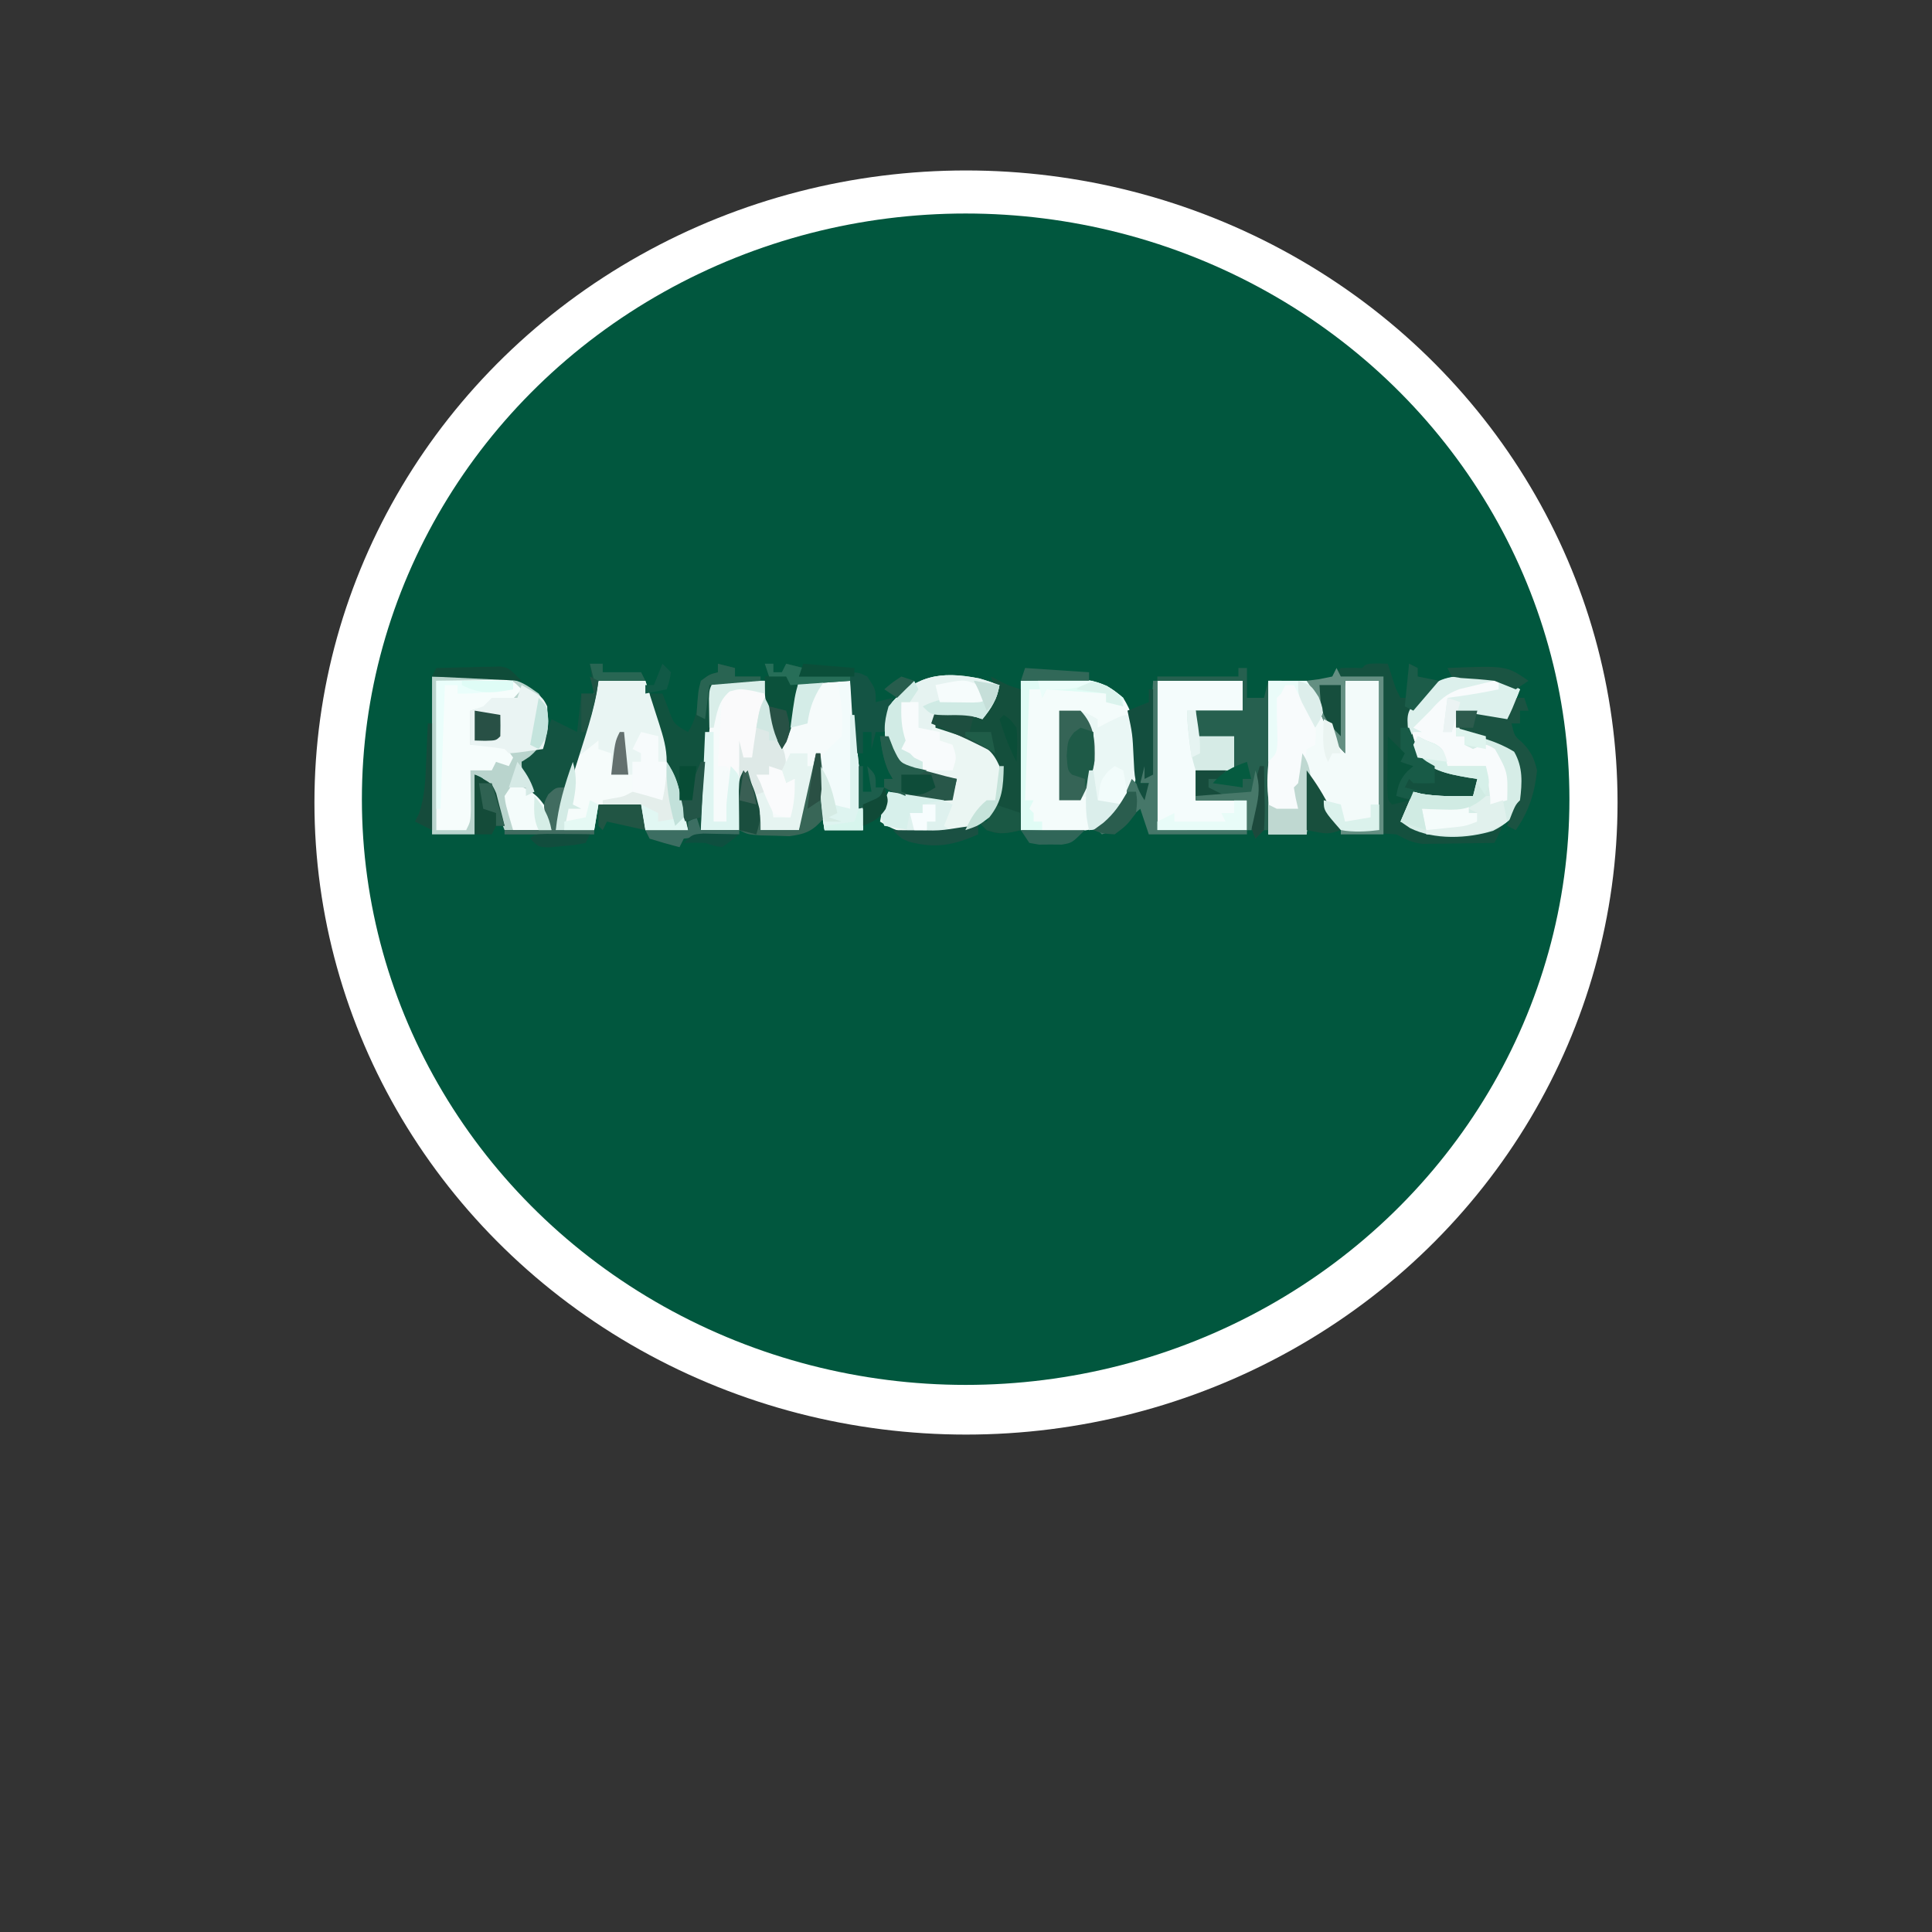 <?xml version="1.0" encoding="UTF-8" standalone="no"?>
<svg
   viewBox="0 0 24 24"
   width="24pt"
   height="24pt"
   version="1.1"
   id="svg21259"
   sodipodi:docname="ramsdens.svg"
   xml:space="preserve"
   inkscape:version="1.2.2 (732a01da63, 2022-12-09)"
   inkscape:export-filename="ramsdens.svg"
   inkscape:export-xdpi="96"
   inkscape:export-ydpi="96"
   xmlns:inkscape="http://www.inkscape.org/namespaces/inkscape"
   xmlns:sodipodi="http://sodipodi.sourceforge.net/DTD/sodipodi-0.dtd"
   xmlns="http://www.w3.org/2000/svg"
   xmlns:svg="http://www.w3.org/2000/svg"><rect x="0" y="0" width="24" height="24" fill="#333333" stroke="none"/><defs
     id="defs21263" /><sodipodi:namedview
     id="namedview21261"
     pagecolor="#ffffff"
     bordercolor="#000000"
     borderopacity="0.25"
     inkscape:showpageshadow="2"
     inkscape:pageopacity="0.0"
     inkscape:pagecheckerboard="0"
     inkscape:deskcolor="#d1d1d1"
     inkscape:document-units="pt"
     showgrid="false"
     inkscape:zoom="12.640625"
     inkscape:cx="14.754017"
     inkscape:cy="15.347342"
     inkscape:window-width="1920"
     inkscape:window-height="974"
     inkscape:window-x="-11"
     inkscape:window-y="1609"
     inkscape:window-maximized="1"
     inkscape:current-layer="svg21259" /><g
     id="g22059"
     transform="matrix(0.385,0,0,0.385,-34.982,-124.278)"><ellipse
       style="fill:#ffffff;fill-rule:evenodd;stroke-width:2.271"
       id="path22195"
       cx="122.031"
       cy="348.694"
       rx="21.023"
       ry="20.394" /><ellipse
       style="fill:#01573e;fill-opacity:1;fill-rule:evenodd;stroke-width:2.105"
       id="ellipse22197"
       cx="122.02"
       cy="348.587"
       rx="19.481"
       ry="18.898" /></g><g
     id="g22193"
     transform="matrix(0.053,0,0,0.053,4.148,1.461)"><path
       d="m 0,0 c 3.96,0 7.92,0 12,0 1.32,4.95 2.64,9.9 4,15 1.32,-4.95 2.64,-9.9 4,-15 3.96,0 7.92,0 12,0 0.43,4.181 0.858,8.361 1.282,12.543 0.145,1.421 0.29,2.842 0.437,4.263 0.211,2.048 0.418,4.096 0.625,6.144 0.126,1.231 0.251,2.461 0.381,3.729 C 34.957,29.476 35.056,32.196 35,35 c -2.97,0 -5.94,0 -9,0 -0.66,-4.29 -1.32,-8.58 -2,-13 -1.32,4.29 -2.64,8.58 -4,13 -2.97,0 -5.94,0 -9,0 C 10.795,34.218 10.59,33.435 10.379,32.629 10.109,31.617 9.84,30.605 9.562,29.562 9.296,28.553 9.029,27.544 8.754,26.504 8.24,24.082 8.24,24.082 7,23 6.67,26.96 6.34,30.92 6,35 c -2.97,0 -5.94,0 -9,0 0.141,-3.625 0.289,-7.25 0.438,-10.875 0.039,-1.013 0.079,-2.026 0.119,-3.07 C -1.708,3.417 -1.708,3.417 0,0 Z"
       fill="#f6fbfb"
       transform="translate(89,132)"
       id="path21656" /><path
       d="M 0,0 C 2.846,-0.083 5.692,-0.165 8.625,-0.25 9.51,-0.286 10.395,-0.323 11.307,-0.36 16.691,-0.435 19.766,0.367 24,4 c 3.701,5.921 3.835,12.153 3,19 -1.436,4.406 -3.485,7.946 -7,11 C 13.668,36.111 6.675,35 0,35 0,23.45 0,11.9 0,0 Z"
       fill="#f4fcfb"
       transform="translate(161,132)"
       id="path21658" /><path
       d="m 0,0 c 19.4,0 19.4,0 25,4 2.484,3.726 2.38,5.587 2,10 -1.312,2.875 -1.312,2.875 -3,5 -0.99,0.33 -1.98,0.66 -3,1 0.505,0.987 1.011,1.975 1.531,2.992 0.656,1.294 1.313,2.588 1.969,3.883 0.334,0.651 0.668,1.302 1.012,1.973 C 28,33.773 28,33.773 28,36 24.37,36 20.74,36 17,36 16.662,35.145 16.325,34.291 15.977,33.41 15.531,32.305 15.085,31.201 14.625,30.062 14.184,28.96 13.743,27.858 13.289,26.723 12.29,23.888 12.29,23.888 10,23 c 0,4.62 0,9.24 0,14 C 6.7,37 3.4,37 0,37 0,24.79 0,12.58 0,0 Z"
       fill="#b9d4cd"
       transform="translate(23,131)"
       id="path21660" /><path
       d="M 0,0 C 9,0 9,0 11.121,2.012 11.556,2.895 11.99,3.778 12.438,4.688 12.89,5.558 13.342,6.428 13.809,7.324 14.936,9.856 15.971,12.427 17,15 c 0.33,-4.95 0.66,-9.9 1,-15 2.64,0 5.28,0 8,0 0,11.55 0,23.1 0,35 -9,0 -9,0 -10.902,-1.609 C 14.756,32.684 14.414,31.978 14.062,31.25 13.703,30.554 13.343,29.858 12.973,29.141 12.652,28.434 12.331,27.728 12,27 11.34,25.68 10.68,24.36 10,23 9.67,27.29 9.34,31.58 9,36 6.03,36 3.06,36 0,36 0,24.12 0,12.24 0,0 Z"
       fill="#f3fbfa"
       transform="translate(219,132)"
       id="path21662" /><path
       d="m 0,0 c 1.593,0.456 3.162,0.992 4.723,1.547 -0.599,3.356 -1.846,5.378 -4,8 -0.516,-0.165 -1.031,-0.33 -1.562,-0.5 -3.171,-0.65 -6.21,-0.562 -9.438,-0.5 0,0.66 0,1.32 0,2 1.23,0.454 1.23,0.454 2.484,0.918 1.078,0.419 2.155,0.838 3.266,1.27 1.067,0.406 2.135,0.812 3.234,1.23 3.398,1.783 5.002,3.33 7.016,6.582 0.484,3.173 -0.042,5.948 -1,9 -2.905,3.792 -5.522,5.523 -10,7 -6.6,0.684 -12.385,0.744 -18,-3 0.875,-4.75 0.875,-4.75 2,-7 0.619,0.165 1.238,0.33 1.875,0.5 4.38,0.701 8.699,0.577 13.125,0.5 0.33,-1.32 0.66,-2.64 1,-4 -1.011,-0.103 -2.021,-0.206 -3.063,-0.312 -5.457,-0.953 -9.579,-1.82 -12.938,-6.438 -1.229,-3.993 -1.167,-6.239 0,-10.25 C -15.121,-0.744 -9.162,-1.823 0,0 Z"
       fill="#ebf6f3"
       transform="translate(151.277,131.453)"
       id="path21664" /><path
       d="M 0,0 C 2.372,0.756 3.914,1.61 6,3 4.125,7.75 4.125,7.75 3,10 -2.94,9.01 -2.94,9.01 -9,8 c 0.33,1.32 0.66,2.64 1,4 2.154,0.963 2.154,0.963 4.75,1.438 C 1.433,14.705 4.246,15.778 7,20 7.854,23.852 7.887,27.291 6.043,30.844 3.458,34.192 0.955,35.754 -3,37 c -6.827,0.658 -13.203,0.975 -19,-3 1.485,-3.465 1.485,-3.465 3,-7 0.639,0.165 1.279,0.33 1.938,0.5 4.038,0.659 7.981,0.58 12.062,0.5 0.33,-1.32 0.66,-2.64 1,-4 C -4.664,23.902 -5.328,23.804 -6.012,23.703 -11.315,22.805 -15.174,22.072 -19,18 -20.218,14.347 -20.391,11.842 -20,8 -15.107,-0.312 -8.876,-0.807 0,0 Z"
       fill="#f8fbfc"
       transform="translate(272,131)"
       id="path21666" /><path
       d="m 0,0 c 3.63,0 7.26,0 11,0 1.269,4.019 2.532,8.039 3.79,12.061 0.428,1.366 0.858,2.732 1.289,4.097 0.622,1.97 1.239,3.941 1.854,5.913 0.558,1.775 0.558,1.775 1.127,3.586 C 19.935,28.769 20.538,31.803 21,35 c -3.3,0 -6.6,0 -10,0 -0.33,-1.98 -0.66,-3.96 -1,-6 -3.3,0 -6.6,0 -10,0 -0.33,1.98 -0.66,3.96 -1,6 -2.97,0 -5.94,0 -9,0 0.581,-4.818 1.558,-9.199 3.066,-13.809 0.604,-1.861 0.604,-1.861 1.221,-3.76 C -5.288,16.142 -4.863,14.852 -4.438,13.562 -4.008,12.246 -3.579,10.929 -3.15,9.611 -2.105,6.406 -1.055,3.202 0,0 Z"
       fill="#f6fcfb"
       transform="translate(62,132)"
       id="path21668" /><path
       d="m 0,0 c 1.207,0.031 1.207,0.031 2.438,0.062 0.464,1.423 0.464,1.423 0.938,2.875 0.936,2.986 0.936,2.986 2.062,5.125 0.66,0 1.32,0 2,0 0,-2.64 0,-5.28 0,-8 0.66,0.33 1.32,0.66 2,1 0,0.66 0,1.32 0,2 2.475,0.495 2.475,0.495 5,1 C 14.004,4.487 13.571,4.911 13.125,5.348 10.126,8.506 8.558,10.284 7.875,14.688 c 0.609,3.653 1.331,5.442 3.562,8.375 2.917,1.454 2.917,1.454 6.188,2.312 1.087,0.326 2.173,0.652 3.293,0.988 0.831,0.231 1.663,0.461 2.52,0.699 -0.495,2.475 -0.495,2.475 -1,5 -9.41,0.369 -9.41,0.369 -14,-2 -0.66,2.31 -1.32,4.62 -2,7 3.975,1.876 7.122,2.244 11.5,2.188 1.103,-0.006 2.207,-0.013 3.344,-0.02 2.829,-0.151 5.403,-0.526 8.156,-1.168 -0.66,1.32 -1.32,2.64 -2,4 -3.083,0.058 -6.166,0.094 -9.25,0.125 -1.309,0.025 -1.309,0.025 -2.645,0.051 -0.844,0.006 -1.689,0.013 -2.559,0.02 -0.775,0.01 -1.55,0.021 -2.349,0.032 C 8.165,42.034 6.623,41.202 4.438,40.062 c -3.279,-0.241 -3.279,-0.241 -6.75,-0.125 -1.17,0.018 -2.341,0.036 -3.547,0.055 -0.892,0.023 -1.784,0.046 -2.703,0.07 0,-0.33 0,-0.66 0,-1 2.97,0 5.94,0 9,0 0,-11.55 0,-23.1 0,-35 -2.64,0 -5.28,0 -8,0 0,5.61 0,11.22 0,17 -3.145,-3.145 -4.403,-5.979 -6,-10 -0.559,-1.314 -1.121,-2.627 -1.688,-3.938 -0.433,-1.011 -0.866,-2.021 -1.312,-3.062 1.423,-0.186 1.423,-0.186 2.875,-0.375 3.212,-0.342 3.212,-0.342 5.125,-2.625 1.666,-0.041 3.334,-0.043 5,0 1,-1 1,-1 3.562,-1.062 z"
       fill="#14503e"
       transform="translate(244.562,127.938)"
       id="path21670" /><path
       d="m 0,0 c 6.6,0 13.2,0 20,0 0,2.31 0,4.62 0,7 -3.63,0 -7.26,0 -11,0 0,1.98 0,3.96 0,6 2.97,0 5.94,0 9,0 0,2.64 0,5.28 0,8 -2.97,0 -5.94,0 -9,0 0,2.31 0,4.62 0,7 3.96,0 7.92,0 12,0 0,2.31 0,4.62 0,7 C 14.07,35 7.14,35 0,35 0,23.45 0,11.9 0,0 Z"
       fill="#f4fcfc"
       transform="translate(193,132)"
       id="path21672" /><path
       d="m 0,0 c 4.393,-0.062 4.393,-0.062 8.875,-0.125 0.922,-0.018 1.843,-0.036 2.792,-0.055 0.726,-0.005 1.452,-0.01 2.2,-0.015 1.115,-0.016 1.115,-0.016 2.253,-0.032 C 18,0 18,0 20,2 18.25,4 18.25,4 16,6 14.68,6 13.36,6 12,6 10.658,6.298 9.321,6.622 8,7 8,9.64 8,12.28 8,15 9.093,14.938 10.186,14.876 11.312,14.812 15,15 15,15 16.938,16.5 17.463,17.242 17.463,17.242 18,18 c -0.33,0.66 -0.66,1.32 -1,2 -0.99,-0.33 -1.98,-0.66 -3,-1 -0.33,0.66 -0.66,1.32 -1,2 -1.667,0 -3.333,0 -5,0 0.012,0.843 0.023,1.686 0.035,2.555 0.014,1.644 0.014,1.644 0.027,3.32 0.012,1.091 0.023,2.181 0.035,3.305 C 8,33 8,33 7,35 4.69,35 2.38,35 0,35 0,23.45 0,11.9 0,0 Z"
       fill="#f6fdfc"
       transform="translate(24,132)"
       id="path21674" /><path
       d="M 0,0 C 5.625,0 5.625,0 9,2 9,2.66 9,3.32 9,4 9.949,3.505 10.898,3.01 11.875,2.5 15,1 15,1 17,1 c 2.084,6.253 2.099,13.583 -0.812,19.562 -1.831,3.262 -3.718,5.976 -7.375,7.125 C 8.214,27.791 7.616,27.894 7,28 6.2,24.713 5.903,23.29 7,20 4.69,20.33 2.38,20.66 0,21 0,14.07 0,7.14 0,0 Z"
       fill="#eaf7f5"
       transform="translate(170,139)"
       id="path21676" /><path
       d="M 0,0 C 0.66,0 1.32,0 2,0 2,2.31 2,4.62 2,7 3.32,7 4.64,7 6,7 6.33,5.68 6.66,4.36 7,3 c 0,11.55 0,23.1 0,35 -0.66,0 -1.32,0 -2,0 -0.33,0.66 -0.66,1.32 -1,2 0,-0.66 0,-1.32 0,-2 -0.66,0 -1.32,0 -2,0 0,-2.31 0,-4.62 0,-7 -3.96,0 -7.92,0 -12,0 0,-2.31 0,-4.62 0,-7 2.97,0 5.94,0 9,0 0,-2.64 0,-5.28 0,-8 -2.97,0 -5.94,0 -9,0 0,-1.98 0,-3.96 0,-6 3.63,0 7.26,0 11,0 0,-2.31 0,-4.62 0,-7 -6.6,0 -13.2,0 -20,0 0,-0.33 0,-0.66 0,-1 6.27,0 12.54,0 19,0 C 0,1.34 0,0.68 0,0 Z"
       fill="#26604f"
       transform="translate(212,129)"
       id="path21678" /><path
       d="M 0,0 C 5.167,1.113 9.754,2.17 14.188,5.125 16.719,9.14 17.017,12.38 16,17 14.291,20.293 12.077,22.46 8.727,24.141 2.8,26.008 -5.149,26.359 -10.812,23.5 -11.534,23.005 -12.256,22.51 -13,22 c 1.485,-3.465 1.485,-3.465 3,-7 0.639,0.165 1.279,0.33 1.938,0.5 C -4.024,16.159 -0.082,16.08 4,16 4.33,14.68 4.66,13.36 5,12 4.336,11.902 3.672,11.804 2.988,11.703 -2.373,10.795 -6.02,9.98 -10,6 c 0.33,-1.32 0.66,-2.64 1,-4 0.66,0.33 1.32,0.66 2,1 0.681,0.268 1.361,0.536 2.062,0.812 C -3,5 -3,5 -2,9 c 2.97,0 5.94,0 9,0 1,6.75 1,6.75 1,9 1.32,-0.33 2.64,-0.66 4,-1 C 12.158,10.461 12.158,10.461 9.125,5 6.894,3.652 6.894,3.652 4,5 3.34,4.67 2.68,4.34 2,4 2,3.34 2,2.68 2,2 1.34,2 0.68,2 0,2 0,1.34 0,0.68 0,0 Z"
       fill="#d6ede7"
       transform="translate(263,143)"
       id="path21680" /><path
       d="M 0,0 C 0.598,0.309 1.196,0.619 1.812,0.938 4.09,2.102 4.09,2.102 7,3 c 0,10.89 0,21.78 0,33 -5,1 -5,1 -8,0 -0.66,-0.66 -1.32,-1.32 -2,-2 0.66,0 1.32,0 2,0 C 1.323,29.767 2.156,25.826 2,21 0.423,17.452 -1.197,16.351 -4.719,14.812 -7.46,13.795 -10.206,12.862 -13,12 -13,10.68 -13,9.36 -13,8 -5.571,7.857 -5.571,7.857 -2,9 -0.332,7.305 -0.332,7.305 1,5 0.778,2.302 0.778,2.302 0,0 Z"
       fill="#144f3c"
       transform="translate(154,131)"
       id="path21682" /><path
       d="m 0,0 c 1.32,0.33 2.64,0.66 4,1 0,0.66 0,1.32 0,2 1.98,0 3.96,0 6,0 0,0.33 0,0.66 0,1 -3.63,0 -7.26,0 -11,0 -0.99,11.55 -1.98,23.1 -3,35 2.97,0 5.94,0 9,0 0,0.33 0,0.66 0,1 C 4.073,40.049 3.146,40.098 2.191,40.148 0.994,40.223 -0.204,40.298 -1.438,40.375 -3.23,40.479 -3.23,40.479 -5.059,40.586 -6.515,40.791 -6.515,40.791 -8,41 c -0.33,0.66 -0.66,1.32 -1,2 -2.352,-0.599 -4.686,-1.269 -7,-2 -0.33,-0.66 -0.66,-1.32 -1,-2 3.3,0 6.6,0 10,0 -0.273,-0.863 -0.545,-1.726 -0.826,-2.615 -1.01,-3.203 -2.016,-6.406 -3.019,-9.611 -0.435,-1.387 -0.872,-2.773 -1.31,-4.158 -0.63,-1.992 -1.254,-3.986 -1.876,-5.98 -0.566,-1.799 -0.566,-1.799 -1.143,-3.634 C -16,10 -16,10 -16,7 c 0.99,0 1.98,0 3,0 0.433,1.114 0.866,2.228 1.312,3.375 1.387,3.8 1.387,3.8 4.688,5.625 1.713,-2.74 2.139,-4.966 2.375,-8.125 C -4,4 -4,4 -1.938,2.5 -1.298,2.335 -0.659,2.17 0,2 0,1.34 0,0.68 0,0 Z m -11,15 c 1,3 1,3 1,3 z"
       fill="#11523e"
       transform="translate(90,128)"
       id="path21684" /><path
       d="m 0,0 c 3.63,0 7.26,0 11,0 0.839,2.603 1.671,5.207 2.5,7.812 0.238,0.738 0.477,1.476 0.723,2.236 C 15.199,13.133 16,15.745 16,19 c -0.66,0 -1.32,0 -2,0 0,-1.98 0,-3.96 0,-6 -1.32,0 -2.64,0 -4,0 0,1.32 0,2.64 0,4 0,0.66 0,1.32 0,2 -0.66,0 -1.32,0 -2,0 0,0.99 0,1.98 0,3 C 6.35,22 4.7,22 3,22 3,20.35 3,18.7 3,17 2.01,16.67 1.02,16.34 0,16 0,15.34 0,14.68 0,14 -1.65,15.32 -3.3,16.64 -5,18 -1.925,5.33 -1.925,5.33 0,0 Z"
       fill="#e9f5f3"
       transform="translate(62,132)"
       id="path21686" /><path
       d="m 0,0 c 0.99,0 1.98,0 3,0 0,0.66 0,1.32 0,2 2.97,0 5.94,0 9,0 0.495,0.99 0.495,0.99 1,2 C 9.37,4 5.74,4 2,4 1.878,4.847 1.755,5.694 1.629,6.567 0.975,10.138 0.021,13.467 -1.066,16.93 c -0.198,0.635 -0.397,1.27 -0.601,1.925 C -2.295,20.863 -2.929,22.869 -3.562,24.875 -3.992,26.245 -4.421,27.614 -4.85,28.984 -5.896,32.324 -6.946,35.663 -8,39 c 2.97,0 5.94,0 9,0 0,0.33 0,0.66 0,1 -6.93,0 -13.86,0 -21,0 0,-0.33 0,-0.66 0,-1 3.63,0 7.26,0 11,0 -0.505,-0.987 -1.011,-1.975 -1.531,-2.992 C -11.188,34.714 -11.844,33.419 -12.5,32.125 -12.834,31.474 -13.168,30.823 -13.512,30.152 -16,25.227 -16,25.227 -16,23 c 0.598,-0.392 1.196,-0.784 1.812,-1.188 C -11.124,19.274 -10.397,16.701 -9,13 c 3,1.5 3,1.5 6,3 0.33,-2.97 0.66,-5.94 1,-9 0.99,0 1.98,0 3,0 C 0.67,4.69 0.34,2.38 0,0 Z"
       fill="#135341"
       transform="translate(60,128)"
       id="path21688" /><path
       d="m 0,0 c 2.612,4.664 3.761,9.836 5,15 0.33,-0.66 0.66,-1.32 1,-2 1.32,0 2.64,0 4,0 0,0.99 0,1.98 0,3 0.66,0 1.32,0 2,0 -0.478,1.938 -0.957,3.875 -1.438,5.812 -0.267,1.079 -0.534,2.158 -0.809,3.27 C 9.239,27.074 8.651,29.048 8,31 5.03,31 2.06,31 -1,31 -1.193,30.218 -1.387,29.435 -1.586,28.629 -1.846,27.617 -2.107,26.605 -2.375,25.562 -2.758,24.048 -2.758,24.048 -3.148,22.504 -3.726,19.844 -3.726,19.844 -6,19 c 0,-2.97 0,-5.94 0,-9 0.33,1.32 0.66,2.64 1,4 0.66,0 1.32,0 2,0 0.144,-1.052 0.289,-2.104 0.438,-3.188 C -1.372,2.744 -1.372,2.744 0,0 Z m 1,16 c 0,0.66 0,1.32 0,2 -0.99,0.33 -1.98,0.66 -3,1 0.474,0.557 0.949,1.114 1.438,1.688 C 1.124,23.183 1.59,25.045 2,28 3.32,28 4.64,28 6,28 6.33,25.03 6.66,22.06 7,19 6.01,19.495 6.01,19.495 5,20 4.67,19.01 4.34,18.02 4,17 3.01,16.67 2.02,16.34 1,16 Z"
       fill="#e6f4f1"
       transform="translate(101,136)"
       id="path21690" /><path
       d="m 0,0 c 1.593,0.456 3.162,0.992 4.723,1.547 -0.599,3.356 -1.846,5.378 -4,8 -0.516,-0.165 -1.031,-0.33 -1.562,-0.5 -3.171,-0.65 -6.21,-0.562 -9.438,-0.5 -0.33,1.32 -0.66,2.64 -1,4 -0.99,-0.33 -1.98,-0.66 -3,-1 0,-1.98 0,-3.96 0,-6 -1.32,0 -2.64,0 -4,0 -0.074,3.343 -0.065,5.804 1,9 -0.33,0.66 -0.66,1.32 -1,2 0.66,0.33 1.32,0.66 2,1 0.33,0.33 0.66,0.66 1,1 0.66,0.33 1.32,0.66 2,1 0,0.66 0,1.32 0,2 -3.861,-0.858 -5.586,-1.426 -7.938,-4.688 -1.294,-4.035 -1.246,-6.246 -0.062,-10.312 C -15.121,-0.744 -9.162,-1.823 0,0 Z"
       fill="#e6f3f1"
       transform="translate(151.277,131.453)"
       id="path21692" /><path
       d="M 0,0 C 2.653,1.492 3.409,3.421 4.473,6.203 5.208,8.884 5.202,11.367 5,14.125 4.01,14.62 4.01,14.62 3,15.125 2.711,17.117 2.427,19.112 2.246,21.117 2,23.125 2,23.125 1,26.125 c -0.039,1.666 -0.045,3.334 0,5 -0.99,0.33 -1.98,0.66 -3,1 -0.33,-0.66 -0.66,-1.32 -1,-2 -0.66,0.33 -1.32,0.66 -2,1 -2.15,-6.451 -0.978,-13.395 0,-20 C -5.026,9.708 -5.068,8.291 -5.125,6.875 -5,3.125 -5,3.125 -3.75,1.062 -2,0.125 -2,0.125 0,0 Z"
       fill="#f8fbfc"
       transform="translate(225,132.875)"
       id="path21694" /><path
       d="m 0,0 c 0.99,0 1.98,0 3,0 0.43,4.181 0.858,8.361 1.282,12.543 0.145,1.421 0.29,2.842 0.437,4.263 0.211,2.048 0.418,4.096 0.625,6.144 0.126,1.231 0.251,2.461 0.381,3.729 C 5.957,29.476 6.056,32.196 6,35 3.03,35 0.06,35 -3,35 -3.969,29.431 -4.904,23.624 -4,18 -1.5,15.312 -1.5,15.312 1,13 1.489,8.518 0.86,4.409 0,0 Z"
       fill="#f2fbfb"
       transform="translate(118,132)"
       id="path21696" /><path
       d="m 0,0 c 4.875,2.75 4.875,2.75 6,5 0.134,3.673 0.167,6.499 -1,10 -6.152,0.879 -6.152,0.879 -8,1 C -3.33,15.67 -3.66,15.34 -4,15 -5.347,14.769 -6.704,14.588 -8.062,14.438 -9.362,14.293 -10.661,14.149 -12,14 c 0,-2.64 0,-5.28 0,-8 0.99,-0.33 1.98,-0.66 3,-1 0.66,-0.66 1.32,-1.32 2,-2 2,0 4,0 6,0 0.33,-0.99 0.66,-1.98 1,-3 z"
       fill="#eaf4f3"
       transform="translate(44,133)"
       id="path21698" /><path
       d="M 0,0 C 1.65,0 3.3,0 5,0 8.289,3.515 8.443,7.112 8.305,11.707 7.84,15.202 6.598,17.87 5,21 3.35,21 1.7,21 0,21 0,14.07 0,7.14 0,0 Z"
       fill="#356456"
       transform="translate(170,139)"
       id="path21700" /><path
       d="M 0,0 C 0,0.66 0,1.32 0,2 0.66,2 1.32,2 2,2 1.859,3.605 1.712,5.209 1.562,6.812 1.481,7.706 1.4,8.599 1.316,9.52 0.965,12.275 0.241,14.517 -1,17 c -0.66,0 -1.32,0 -2,0 -0.66,1.32 -1.32,2.64 -2,4 -0.66,-0.66 -1.32,-1.32 -2,-2 -0.66,0 -1.32,0 -2,0 0.33,-5.61 0.66,-11.22 1,-17 4,-2 4,-2 8,-2 z"
       fill="#fafafb"
       transform="translate(99,133)"
       id="path21702" /><path
       d="m 0,0 c 0.33,0.66 0.66,1.32 1,2 3.3,0 6.6,0 10,0 0,12.21 0,24.42 0,37 -3.3,0 -6.6,0 -10,0 0,-0.33 0,-0.66 0,-1 2.97,0 5.94,0 9,0 C 10,26.45 10,14.9 10,3 7.36,3 4.72,3 2,3 2,8.61 2,14.22 2,20 -1.145,16.855 -2.403,14.021 -4,10 -4.559,8.686 -5.121,7.373 -5.688,6.062 -6.121,5.052 -6.554,4.041 -7,3 -5.546,2.814 -5.546,2.814 -4.062,2.625 -2.547,2.316 -2.547,2.316 -1,2 -0.67,1.34 -0.34,0.68 0,0 Z"
       fill="#648f82"
       transform="translate(235,129)"
       id="path21704" /><path
       d="M 0,0 C 0.66,0 1.32,0 2,0 2.33,0.99 2.66,1.98 3,3 2.34,3 1.68,3 1,3 1,3.99 1,4.98 1,6 0.34,6 -0.32,6 -1,6 -0.276,8.95 -0.276,8.95 1.438,10.375 3.554,12.576 4.283,14.001 5,17 4.467,22.235 3.068,26.677 0,31 -0.66,30.67 -1.32,30.34 -2,30 -0.125,25.125 -0.125,25.125 1,24 1.507,19.906 1.722,16.247 -0.375,12.625 -4.308,10.19 -8.539,9.124 -13,8 -13.33,6.35 -13.66,4.7 -14,3 -5.429,2.714 -5.429,2.714 -2,5 -1.34,3.35 -0.68,1.7 0,0 Z"
       fill="#1b5342"
       transform="translate(277,136)"
       id="path21706" /><path
       d="M 0,0 C 0.66,0 1.32,0 2,0 2,0.66 2,1.32 2,2 2.66,2 3.32,2 4,2 4.33,1.34 4.66,0.68 5,0 6.32,0.33 7.64,0.66 9,1 8.67,1.66 8.34,2.32 8,3 8.987,2.916 9.975,2.832 10.992,2.746 12.274,2.644 13.555,2.542 14.875,2.438 16.789,2.281 16.789,2.281 18.742,2.121 22,2 22,2 24,3 c 2,3 2,3 2,6 1.32,-0.33 2.64,-0.66 4,-1 -0.66,2.64 -1.32,5.28 -2,8 -0.66,0 -1.32,0 -2,0 -0.33,1.32 -0.66,2.64 -1,4 0,-1.32 0,-2.64 0,-4 -0.66,0 -1.32,0 -2,0 0,1.65 0,3.3 0,5 -0.66,0 -1.32,0 -2,0 C 20.67,15.39 20.34,9.78 20,4 15.38,4.33 10.76,4.66 6,5 5.67,4.34 5.34,3.68 5,3 3.68,3 2.36,3 1,3 0.67,2.01 0.34,1.02 0,0 Z"
       fill="#145444"
       transform="translate(101,128)"
       id="path21708" /><path
       d="m 0,0 c 0.33,0 0.66,0 1,0 0,11.55 0,23.1 0,35 6.93,0 13.86,0 21,0 0,0.33 0,0.66 0,1 -7.59,0 -15.18,0 -23,0 -0.66,-1.98 -1.32,-3.96 -2,-6 -0.928,0.804 -1.856,1.609 -2.812,2.438 C -7.993,34.327 -9.173,35.058 -12,36 c -0.66,-0.66 -1.32,-1.32 -2,-2 1.114,-0.495 1.114,-0.495 2.25,-1 3.702,-2.693 4.991,-5.863 6.75,-10 0.99,0.99 1.98,1.98 3,3 0.33,-0.66 0.66,-1.32 1,-2 -0.66,0 -1.32,0 -2,0 0,-1.65 0,-3.3 0,-5 0.66,0.66 1.32,1.32 2,2 0.33,-6.93 0.66,-13.86 1,-21 z"
       fill="#467769"
       transform="translate(192,132)"
       id="path21710" /><path
       d="m 0,0 c 1.32,0 2.64,0 4,0 0,1.98 0,3.96 0,6 1.65,0.33 3.3,0.66 5,1 0,0.66 0,1.32 0,2 0.99,0.33 1.98,0.66 3,1 1,3 1,3 0,6 C 9.69,16 7.38,16 5,16 5,15.34 5,14.68 5,14 3.35,13.67 1.7,13.34 0,13 -0.196,11.397 -0.381,9.792 -0.562,8.188 -0.719,6.848 -0.719,6.848 -0.879,5.48 -1,3 -1,3 0,0 Z"
       fill="#f8fbfc"
       transform="translate(133,137)"
       id="path21712" /><path
       d="M 0,0 C 0.66,0.33 1.32,0.66 2,1 2.681,1.268 3.361,1.536 4.062,1.812 6,3 6,3 7,7 c 2.97,0 5.94,0 9,0 1,4 1,4 -0.312,6.688 C 14,16 14,16 12,17 10.126,17.07 8.25,17.084 6.375,17.062 5.372,17.053 4.369,17.044 3.336,17.035 2.565,17.024 1.794,17.012 1,17 c 0.33,1.65 0.66,3.3 1,5 -1.98,-0.66 -3.96,-1.32 -6,-2 1.485,-3.465 1.485,-3.465 3,-7 0.639,0.165 1.279,0.33 1.938,0.5 C 4.976,14.159 8.918,14.08 13,14 13.33,12.68 13.66,11.36 14,10 13.336,9.902 12.672,9.804 11.988,9.703 6.627,8.795 2.98,7.98 -1,4 -0.67,2.68 -0.34,1.36 0,0 Z"
       fill="#d6f0e9"
       transform="translate(254,145)"
       id="path21714" /><path
       d="M 0,0 C 0.66,0 1.32,0 2,0 2.357,0.941 2.714,1.882 3.082,2.852 5.526,6.863 7.214,7.223 11.688,8.375 12.867,8.692 14.046,9.009 15.262,9.336 16.165,9.555 17.069,9.774 18,10 17.67,11.65 17.34,13.3 17,15 10.869,15.327 6.373,15.394 1,12 1,11.34 1,10.68 1,10 1.66,10 2.32,10 3,10 2.691,9.464 2.381,8.928 2.062,8.375 0.822,5.602 0.409,3 0,0 Z"
       fill="#285749"
       transform="translate(128,145)"
       id="path21716" /><path
       d="m 0,0 c 1.966,3.511 2.962,7.124 4,11 0.34,1.145 0.34,1.145 0.688,2.312 C 5,15 5,15 4,17 c -1.644,0.722 -3.311,1.394 -5,2 0.33,0.99 0.66,1.98 1,3 -0.99,0.33 -1.98,0.66 -3,1 -0.66,-1.32 -1.32,-2.64 -2,-4 -0.33,0 -0.66,0 -1,0 0,-2.97 0,-5.94 0,-9 0.33,1.32 0.66,2.64 1,4 0.66,0 1.32,0 2,0 0.144,-1.052 0.289,-2.104 0.438,-3.188 C -1.372,2.744 -1.372,2.744 0,0 Z"
       fill="#dee9e7"
       transform="translate(101,136)"
       id="path21718" /><path
       d="M 0,0 C 0.33,0 0.66,0 1,0 1.304,2.417 1.568,4.827 1.812,7.25 1.902,7.932 1.992,8.614 2.084,9.316 2.27,11.328 2.27,11.328 2,15 -0.626,18.127 -2.219,18.898 -6.262,19.426 -7.957,19.37 -7.957,19.37 -9.688,19.312 -10.826,19.288 -11.964,19.264 -13.137,19.238 -16,19 -16,19 -18,18 -18.054,16.042 -18.093,14.084 -18.125,12.125 -18.148,11.034 -18.171,9.944 -18.195,8.82 -18,6 -18,6 -16,4 c 0.505,1.769 1.004,3.541 1.5,5.312 0.278,0.986 0.557,1.972 0.844,2.988 C -13,15 -13,15 -13,18 c 2.97,0 5.94,0 9,0 0.289,-1.299 0.578,-2.599 0.875,-3.938 C -2.083,9.375 -1.042,4.688 0,0 Z"
       fill="#386657"
       transform="translate(113,149)"
       id="path21720" /><path
       d="M 0,0 C 2.846,-0.083 5.692,-0.165 8.625,-0.25 9.51,-0.286 10.395,-0.323 11.307,-0.36 16.813,-0.437 19.815,0.343 24,4 24,4.66 24,5.32 24,6 22.68,5.67 21.36,5.34 20,5 20,4.34 20,3.68 20,3 13.07,2.505 13.07,2.505 6,2 5.67,2.66 5.34,3.32 5,4 5,3.34 5,2.68 5,2 4.01,2 3.02,2 2,2 1.67,10.58 1.34,19.16 1,28 c 0.66,0 1.32,0 2,0 -0.33,0.66 -0.66,1.32 -1,2 0.33,0.33 0.66,0.66 1,1 0,0.66 0,1.32 0,2 0.66,0 1.32,0 2,0 0,0.66 0,1.32 0,2 C 3.35,35 1.7,35 0,35 0,23.45 0,11.9 0,0 Z"
       fill="#e0fcf5"
       transform="translate(161,132)"
       id="path21722" /><path
       d="M 0,0 C 1.32,0.33 2.64,0.66 4,1 4,2.98 4,4.96 4,7 4.66,7 5.32,7 6,7 7.25,13.625 7.25,13.625 5,17 2.69,16.34 0.38,15.68 -2,15 -2,12.36 -2,9.72 -2,7 -1.34,7 -0.68,7 0,7 0,6.34 0,5.68 0,5 -0.66,4.67 -1.32,4.34 -2,4 -1.34,2.68 -0.68,1.36 0,0 Z"
       fill="#f7fbfc"
       transform="translate(72,144)"
       id="path21724" /><path
       d="m 0,0 c 0.33,0 0.66,0 1,0 0.66,8.91 1.32,17.82 2,27 -2.97,0 -5.94,0 -9,0 -0.847,-5.081 -1.09,-9.848 -1,-15 2.125,3.188 2.502,5.265 3,9 1.32,0.33 2.64,0.66 4,1 C 0,14.74 0,7.48 0,0 Z"
       fill="#def4f0"
       transform="translate(121,140)"
       id="path21726" /><path
       d="m 0,0 c 2.207,3.31 2.783,5.82 3.625,9.688 0.391,1.769 0.391,1.769 0.789,3.574 C 4.607,14.165 4.801,15.069 5,16 c -3.3,0 -6.6,0 -10,0 -0.33,-1.98 -0.66,-3.96 -1,-6 -2.97,0 -5.94,0 -9,0 0,-0.33 0,-0.66 0,-1 0.784,-0.144 1.567,-0.289 2.375,-0.438 C -10.036,8.122 -10.036,8.122 -8,7 -5.651,7.608 -3.315,8.271 -1,9 -0.299,5.847 0,3.273 0,0 Z"
       fill="#e4eeeb"
       transform="translate(78,151)"
       id="path21728" /><path
       d="m 0,0 c 0.66,0 1.32,0 2,0 0,6.93 0,13.86 0,21 0.99,0 1.98,0 3,0 C 5,19.68 5,18.36 5,17 5.147,15.415 5.314,13.831 5.5,12.25 5.593,11.451 5.686,10.652 5.781,9.828 5.853,9.225 5.926,8.622 6,8 8,10 8,10 8.195,13.039 8.172,14.222 8.149,15.406 8.125,16.625 8.107,17.814 8.089,19.002 8.07,20.227 8.047,21.142 8.024,22.057 8,23 5.03,23 2.06,23 -1,23 -0.67,15.41 -0.34,7.82 0,0 Z"
       fill="#def5f1"
       transform="translate(87,144)"
       id="path21730" /><path
       d="M 0,0 C 2.475,0.99 2.475,0.99 5,2 3.125,6.75 3.125,6.75 2,9 -3.94,8.01 -3.94,8.01 -10,7 c -0.33,1.65 -0.66,3.3 -1,5 -0.66,0 -1.32,0 -2,0 0.33,-2.64 0.66,-5.28 1,-8 1.578,-0.217 1.578,-0.217 3.188,-0.438 C -5.845,3.125 -2.932,2.622 0,2 0,1.34 0,0.68 0,0 Z"
       fill="#ddf1ed"
       transform="translate(273,132)"
       id="path21732" /><path
       d="m 0,0 c 0.66,0 1.32,0 2,0 0,1.98 0,3.96 0,6 2.97,0 5.94,0 9,0 0,2.64 0,5.28 0,8 C 8.03,14 5.06,14 2,14 1.116,11.347 0.724,9.194 0.438,6.438 0.354,5.652 0.27,4.867 0.184,4.059 0,2 0,2 0,0 Z"
       fill="#d6ebe6"
       transform="translate(200,139)"
       id="path21734" /><path
       d="M 0,0 C 0.33,0.99 0.66,1.98 1,3 1.66,3 2.32,3 3,3 2.716,4.751 2.423,6.501 2.125,8.25 1.963,9.225 1.8,10.199 1.633,11.203 1.051,13.773 0.292,15.721 -1,18 -3.983,12.886 -5.368,6.895 -5,1 -3.35,0.67 -1.7,0.34 0,0 Z"
       fill="#0b513b"
       transform="translate(106,130)"
       id="path21736" /><path
       d="m 0,0 c 0.33,0 0.66,0 1,0 0,6.6 0,13.2 0,20 -0.66,0.33 -1.32,0.66 -2,1 0,-0.99 0,-1.98 0,-3 -0.33,1.32 -0.66,2.64 -1,4 0.66,0 1.32,0 2,0 -0.33,1.32 -0.66,2.64 -1,4 C -3.399,22.401 -3.351,20.344 -3.562,16.062 -3.824,10.458 -3.824,10.458 -5,5 -3.35,4.34 -1.7,3.68 0,3 0,2.01 0,1.02 0,0 Z"
       fill="#134e3e"
       transform="translate(191,134)"
       id="path21738" /><path
       d="M 0,0 C 3.847,1.539 5.678,2.475 7.875,6.062 9,9 9,9 9,11 6.03,11 3.06,11 0,11 -1.758,5.043 -1.758,5.043 -2,3 -1.34,2.01 -0.68,1.02 0,0 Z"
       fill="#f4fcfb"
       transform="translate(42,156)"
       id="path21740" /><path
       d="m 0,0 c 5.94,0 11.88,0 18,0 0,0.66 0,1.32 0,2 C 16.396,2.169 14.792,2.335 13.188,2.5 12.294,2.593 11.401,2.686 10.48,2.781 8,3 8,3 5,3 5,2.34 5,1.68 5,1 4.01,1 3.02,1 2,1 1.67,10.57 1.34,20.14 1,30 0.67,30 0.34,30 0,30 0,20.1 0,10.2 0,0 Z"
       fill="#eafefb"
       transform="translate(24,132)"
       id="path21742" /><path
       d="M 0,0 C 2.557,3.787 2.035,7.412 1.625,11.75 1.568,12.447 1.512,13.145 1.453,13.863 1.312,15.576 1.158,17.288 1,19 c -2.97,0 -5.94,0 -9,0 0,-2.31 0,-4.62 0,-7 0.99,0.495 0.99,0.495 2,1 0.66,0 1.32,0 2,0 1,0 2,0 3,0 C -1.278,11.793 -1.278,11.793 -1.562,10.562 -1.707,9.717 -1.851,8.871 -2,8 -1.67,7.67 -1.34,7.34 -1,7 -0.632,4.672 -0.298,2.338 0,0 Z"
       fill="#bfd8d1"
       transform="translate(227,149)"
       id="path21744" /><path
       d="m 0,0 c 2.97,0 5.94,0 9,0 3.32,5.078 3.32,5.078 4,7 -0.883,2.234 -0.883,2.234 -2,4 C 9.333,7.667 7.667,4.333 6,1 5.34,1 4.68,1 4,1 3.67,1.66 3.34,2.32 3,3 2.67,3.33 2.34,3.66 2,4 1.968,7.336 2.069,10.661 2.16,13.996 2,17 2,17 0,19 0,12.73 0,6.46 0,0 Z"
       fill="#eafcf9"
       transform="translate(219,132)"
       id="path21746" /><path
       d="M 0,0 C 4,2 4,2 5.047,4.383 5.279,5.288 5.511,6.193 5.75,7.125 5.992,8.035 6.235,8.945 6.484,9.883 6.74,10.931 6.74,10.931 7,12 6.34,12 5.68,12 5,12 4.67,12.66 4.34,13.32 4,14 2.68,14 1.36,14 0,14 0,9.38 0,4.76 0,0 Z"
       fill="#144b39"
       transform="translate(33,154)"
       id="path21748" /><path
       d="m 0,0 c 4.29,0.66 8.58,1.32 13,2 0,0.33 0,0.66 0,1 C 11.35,3 9.7,3 8,3 8,3.66 8,4.32 8,5 7.01,5.495 7.01,5.495 6,6 5.67,6.99 5.34,7.98 5,9 2.03,8.505 2.03,8.505 -1,8 -1.625,6.25 -1.625,6.25 -2,4 -1.34,2.68 -0.68,1.36 0,0 Z"
       fill="#d7f0eb"
       transform="translate(130,158)"
       id="path21750" /><path
       d="m 0,0 c 1.887,0.031 1.887,0.031 3.812,0.062 0,0.66 0,1.32 0,2 0.66,0 1.32,0 2,0 0,0.66 0,1.32 0,2 -2,2 -2,2 -4.383,2.195 C 0.525,6.235 -0.38,6.211 -1.312,6.188 -2.678,6.16 -2.678,6.16 -4.07,6.133 -4.769,6.11 -5.468,6.086 -6.188,6.062 c -0.33,-1.65 -0.66,-3.3 -1,-5 C -4.437,0.146 -2.828,-0.046 0,0 Z"
       fill="#f5fcfb"
       transform="translate(262.188,160.938)"
       id="path21752" /><path
       d="M 0,0 C 1.087,0.018 2.173,0.036 3.293,0.055 4.54,0.089 4.54,0.089 5.812,0.125 c 0,0.33 0,0.66 0,1 C 5.065,1.295 4.317,1.465 3.547,1.641 2.562,1.883 1.577,2.125 0.562,2.375 -0.899,2.723 -0.899,2.723 -2.391,3.078 -5.543,4.258 -6.988,5.617 -9.188,8.125 c -1.333,1.333 -2.667,2.667 -4,4 0.66,0.33 1.32,0.66 2,1 -0.66,0 -1.32,0 -2,0 -0.33,0.66 -0.66,1.32 -1,2 -0.597,-5.974 -0.597,-5.974 1.008,-8.73 C -9.074,1.416 -6.358,-0.137 0,0 Z"
       fill="#dcf0ec"
       transform="translate(266.188,130.875)"
       id="path21754" /><path
       d="m 0,0 c 0.99,0 1.98,0 3,0 0,2.31 0,4.62 0,7 -6.93,0 -13.86,0 -21,0 0,-0.66 0,-1.32 0,-2 1.32,-0.66 2.64,-1.32 4,-2 0,0.66 0,1.32 0,2 3.96,0 7.92,0 12,0 C -2.33,4.34 -2.66,3.68 -3,3 -2.01,3 -1.02,3 0,3 0,2.01 0,1.02 0,0 Z"
       fill="#e8fcf8"
       transform="translate(211,160)"
       id="path21756" /><path
       d="m 0,0 c 0.33,0.66 0.66,1.32 1,2 -0.99,1.485 -0.99,1.485 -2,3 -0.66,0 -1.32,0 -2,0 -0.074,3.343 -0.065,5.804 1,9 -0.33,0.66 -0.66,1.32 -1,2 0.66,0.33 1.32,0.66 2,1 0.33,0.33 0.66,0.66 1,1 0.66,0.33 1.32,0.66 2,1 0,0.66 0,1.32 0,2 C -1.861,20.142 -3.586,19.574 -5.938,16.312 -7.232,12.277 -7.183,10.067 -6,6 -3.5,3.125 -3.5,3.125 -1,1 -0.67,0.67 -0.34,0.34 0,0 Z"
       fill="#d1ebe5"
       transform="translate(136,132)"
       id="path21758" /><path
       d="M 0,0 C 0,0.66 0,1.32 0,2 0.99,1.67 1.98,1.34 3,1 c 0.33,1.65 0.66,3.3 1,5 -5.899,4.045 -12.073,3.277 -19,3 0,-0.33 0,-0.66 0,-1 0.922,-0.091 0.922,-0.091 1.863,-0.184 C -12.328,7.733 -11.52,7.649 -10.688,7.562 -9.887,7.481 -9.086,7.4 -8.262,7.316 -5.839,7.047 -5.839,7.047 -3,6 -3,5.34 -3,4.68 -3,4 -3.66,3.67 -4.32,3.34 -5,3 -2.25,0 -2.25,0 0,0 Z"
       fill="#e1f1ed"
       transform="translate(271,159)"
       id="path21760" /><path
       d="m 0,0 c 2.353,3.138 3.997,5.777 5.688,9.25 0.437,0.892 0.874,1.784 1.324,2.703 C 7.338,12.629 7.664,13.304 8,14 5,15 5,15 0,14 0,9.38 0,4.76 0,0 Z"
       fill="#184f3d"
       transform="translate(228,153)"
       id="path21762" /><path
       d="M 0,0 C 0.99,0.33 1.98,0.66 3,1 3.054,2.416 3.093,3.833 3.125,5.25 3.148,6.039 3.171,6.828 3.195,7.641 2.983,10.207 2.287,11.792 1,14 1,13.34 1,12.68 1,12 0.01,11.67 -0.98,11.34 -2,11 -3,10 -3,10 -3.25,6.625 -3,3 -3,3 -1.5,1.062 -1.005,0.712 -0.51,0.361 0,0 Z"
       fill="#1e5a47"
       transform="translate(175,143)"
       id="path21764" /><path
       d="M 0,0 C 6.75,-0.125 6.75,-0.125 9,1 8.67,2.32 8.34,3.64 8,5 c 1.65,0 3.3,0 5,0 0.33,1.65 0.66,3.3 1,5 C 12.824,9.402 11.649,8.804 10.438,8.188 6.68,6.305 2.879,4.616 -1,3 -0.67,2.01 -0.34,1.02 0,0 Z"
       fill="#1d4e3f"
       transform="translate(141,139)"
       id="path21766" /><path
       d="M 0,0 C 0.66,0 1.32,0 2,0 2.433,1.114 2.866,2.228 3.312,3.375 4.699,7.175 4.699,7.175 8,9 c 0,1.32 0,2.64 0,4 -1.666,0.043 -3.334,0.041 -5,0 -0.33,-0.33 -0.66,-0.66 -1,-1 -0.33,0.66 -0.66,1.32 -1,2 1.32,0.33 2.64,0.66 4,1 -0.66,0 -1.32,0 -2,0 0,0.66 0,1.32 0,2 C 1.68,16.67 0.36,16.34 -1,16 -1.188,13.625 -1.188,13.625 -1,11 -0.01,10.34 0.98,9.68 2,9 1.34,8.67 0.68,8.34 0,8 0,5.36 0,2.72 0,0 Z"
       fill="#185b47"
       transform="translate(250,143)"
       id="path21768" /><path
       d="M 0,0 C 2.97,0.495 2.97,0.495 6,1 5.401,4.356 4.154,6.378 2,9 1.505,8.835 1.01,8.67 0.5,8.5 -1.848,8.03 -3.746,7.998 -6.125,8.062 -10,8 -10,8 -12,6 -7.352,3.601 -3.089,3.8 2,4 1.34,2.68 0.68,1.36 0,0 Z"
       fill="#cfeae4"
       transform="translate(150,132)"
       id="path21770" /><path
       d="m 0,0 c -0.66,1.65 -1.32,3.3 -2,5 0.99,0.66 1.98,1.32 3,2 -3.96,0 -7.92,0 -12,0 0.33,-1.65 0.66,-3.3 1,-5 0.99,0 1.98,0 3,0 0,-0.66 0,-1.32 0,-2 4.75,-1.125 4.75,-1.125 7,0 z"
       fill="#def1ee"
       transform="translate(145,161)"
       id="path21772" /><path
       d="M 0,0 C 0.66,0.99 1.32,1.98 2,3 -1.273,5.969 -3.381,6.344 -7.75,6.188 -9.227,6.147 -9.227,6.147 -10.734,6.105 -11.856,6.053 -11.856,6.053 -13,6 c 0.33,1.65 0.66,3.3 1,5 -1.98,-0.66 -3.96,-1.32 -6,-2 0.99,-2.31 1.98,-4.62 3,-7 0.639,0.165 1.279,0.33 1.938,0.5 C -9.024,3.159 -5.082,3.08 -1,3 -0.67,2.01 -0.34,1.02 0,0 Z"
       fill="#d0ebe3"
       transform="translate(268,156)"
       id="path21774" /><path
       d="m 0,0 c 0,3 0,3 0,3 z m -4,1 c 0.99,0.33 1.98,0.66 3,1 0.33,0.99 0.66,1.98 1,3 C 0.66,4.67 1.32,4.34 2,4 2.089,7.199 1.911,9.927 1,13 -0.812,12.938 -0.812,12.938 -3,12 -4.688,8.562 -4.688,8.562 -6,5 -6.33,4.34 -6.66,3.68 -7,3 c 0.99,0 1.98,0 3,0 0,-0.66 0,-1.32 0,-2 z"
       fill="#fafbfc"
       transform="translate(106,151)"
       id="path21776" /><path
       d="M 0,0 C 1.724,2.585 2.447,4.038 3.188,6.938 3.367,7.607 3.546,8.276 3.73,8.965 4.033,11.247 3.688,12.82 3,15 1.68,14.67 0.36,14.34 -1,14 -1.027,12.042 -1.046,10.083 -1.062,8.125 -1.074,7.034 -1.086,5.944 -1.098,4.82 -1,2 -1,2 0,0 Z"
       fill="#1a4e3e"
       transform="translate(96,153)"
       id="path21778" /><path
       d="m 0,0 c 3.3,0 6.6,0 10,0 0.33,1.98 0.66,3.96 1,6 C 6.545,5.01 6.545,5.01 2,4 1.67,4.66 1.34,5.32 1,6 0.67,5.67 0.34,5.34 0,5 0,3.35 0,1.7 0,0 Z"
       fill="#215544"
       transform="translate(62,161)"
       id="path21780" /><path
       d="M 0,0 C 1.32,1.32 2.64,2.64 4,4 3.67,4.66 3.34,5.32 3,6 3.99,6.33 4.98,6.66 6,7 5.526,7.412 5.051,7.825 4.562,8.25 2.837,10.182 2.434,11.482 2,14 2.99,14.33 3.98,14.66 5,15 3.062,15.562 3.062,15.562 1,16 0,15 0,15 -0.098,11.621 -0.091,10.227 -0.079,8.832 -0.062,7.438 -0.058,6.727 -0.053,6.016 -0.049,5.283 -0.037,3.522 -0.019,1.761 0,0 Z"
       fill="#09513a"
       transform="translate(247,145)"
       id="path21782" /><path
       d="m 0,0 c -0.66,3.3 -1.32,6.6 -2,10 2.97,0 5.94,0 9,0 0,0.33 0,0.66 0,1 -6.93,0 -13.86,0 -21,0 0,-0.33 0,-0.66 0,-1 3.63,0 7.26,0 11,0 C -3.392,9.092 -3.784,8.185 -4.188,7.25 -5,4 -5,4 -3.75,1.625 -2,0 -2,0 0,0 Z"
       fill="#416c60"
       transform="translate(54,157)"
       id="path21784" /><path
       d="M 0,0 C 0.66,0.33 1.32,0.66 2,1 2.688,4.5 2.688,4.5 3,8 2,9 2,9 -1.062,9.062 -2.032,9.042 -3.001,9.021 -4,9 -3.385,3.462 -3.385,3.462 -1.438,1.125 -0.963,0.754 -0.489,0.383 0,0 Z"
       fill="#f2fcfb"
       transform="translate(183,152)"
       id="path21786" /><path
       d="M 0,0 C 0.66,0 1.32,0 2,0 2.557,1.423 2.557,1.423 3.125,2.875 4.74,6.256 4.74,6.256 8.188,7.375 9.116,7.581 10.044,7.787 11,8 9.125,9.062 9.125,9.062 7,10 6.34,9.67 5.68,9.34 5,9 5.33,10.65 5.66,12.3 6,14 3.525,13.01 3.525,13.01 1,12 1,11.34 1,10.68 1,10 1.66,10 2.32,10 3,10 2.691,9.464 2.381,8.928 2.062,8.375 0.822,5.602 0.409,3 0,0 Z"
       fill="#255e4d"
       transform="translate(128,145)"
       id="path21788" /><path
       d="M 0,0 C 0.66,0.99 1.32,1.98 2,3 1,4 1,4 -1.285,4.098 -2.66,4.08 -2.66,4.08 -4.062,4.062 -4.982,4.053 -5.901,4.044 -6.848,4.035 -7.558,4.024 -8.268,4.012 -9,4 -9.33,2.68 -9.66,1.36 -10,0 -3.231,-1.385 -3.231,-1.385 0,0 Z"
       fill="#f6fcfc"
       transform="translate(151,133)"
       id="path21790" /><path
       d="m 0,0 c 3.96,0 7.92,0 12,0 0,0.99 0,1.98 0,3 C 11.092,2.794 10.185,2.587 9.25,2.375 6.151,1.838 6.151,1.838 3.75,2.5 1.042,4.821 0.753,7.612 0,11 -0.33,11 -0.66,11 -1,11 -1.027,9.542 -1.046,8.083 -1.062,6.625 -1.074,5.813 -1.086,5.001 -1.098,4.164 -1,2 -1,2 0,0 Z"
       fill="#d9eee9"
       transform="translate(89,132)"
       id="path21792" /><path
       d="m 0,0 c 0.33,0.99 0.66,1.98 1,3 2.97,0 5.94,0 9,0 0,0.33 0,0.66 0,1 C 8.61,4.073 8.61,4.073 7.191,4.148 5.994,4.223 4.796,4.298 3.562,4.375 1.77,4.479 1.77,4.479 -0.059,4.586 -1.029,4.723 -2,4.859 -3,5 -3.33,5.66 -3.66,6.32 -4,7 -6.352,6.401 -8.686,5.731 -11,5 -11.33,4.34 -11.66,3.68 -12,3 -8.7,3 -5.4,3 -2,3 -2,2.34 -2,1.68 -2,1 -1.34,0.67 -0.68,0.34 0,0 Z"
       fill="#3c6e62"
       transform="translate(85,164)"
       id="path21794" /><path
       d="M 0,0 C 0.33,0 0.66,0 1,0 0.67,4.29 0.34,8.58 0,13 -1.32,13.33 -2.64,13.66 -4,14 -4.625,11.625 -4.625,11.625 -5,9 -4.34,8.34 -3.68,7.68 -3,7 -1.962,4.684 -0.958,2.351 0,0 Z"
       fill="#235547"
       transform="translate(86,151)"
       id="path21796" /><path
       d="M 0,0 C 0.33,0 0.66,0 1,0 1.33,2.31 1.66,4.62 2,7 4.97,7.495 4.97,7.495 8,8 4.554,12.8 4.554,12.8 1.75,13.812 1.173,13.874 0.595,13.936 0,14 -1.085,8.984 -0.898,5.049 0,0 Z"
       fill="#dbeeeb"
       transform="translate(177,153)"
       id="path21798" /><path
       d="M 0,0 C 1.65,0 3.3,0 5,0 5,3.96 5,7.92 5,12 0.228,7.228 0.419,6.28 0,0 Z"
       fill="#164e3d"
       transform="translate(231,133)"
       id="path21800" /><path
       d="m 0,0 c 1.32,0.33 2.64,0.66 4,1 0.33,1.32 0.66,2.64 1,4 1.98,-0.33 3.96,-0.66 6,-1 0,-0.99 0,-1.98 0,-3 0.66,0 1.32,0 2,0 0,1.98 0,3.96 0,6 C 9.926,7.355 7.059,7.532 4,7 0,2.415 0,2.415 0,0 Z"
       fill="#dbf2ec"
       transform="translate(232,160)"
       id="path21802" /><path
       d="m 0,0 c 0.33,0 0.66,0 1,0 0,8.25 0,16.5 0,25 -1.32,-0.66 -2.64,-1.32 -4,-2 0.317,-0.633 0.634,-1.266 0.961,-1.918 C -0.645,16.947 -0.539,13.024 -0.375,8.688 -0.336,7.852 -0.298,7.016 -0.258,6.154 -0.164,4.103 -0.081,2.052 0,0 Z"
       fill="#154b3b"
       transform="translate(22,142)"
       id="path21804" /><path
       d="M 0,0 C 2.97,0.495 2.97,0.495 6,1 6.043,2.666 6.041,4.334 6,6 5,7 5,7 2.438,7.062 1.231,7.032 1.231,7.032 0,7 0,4.69 0,2.38 0,0 Z"
       fill="#285045"
       transform="translate(33,139)"
       id="path21806" /><path
       d="M 0,0 C 4.95,0 9.9,0 15,0 12,3 12,3 9.59,3.398 8.715,3.391 7.839,3.383 6.938,3.375 5.621,3.387 5.621,3.387 4.277,3.398 3.526,3.267 2.774,3.135 2,3 1.34,2.01 0.68,1.02 0,0 Z"
       fill="#306658"
       transform="translate(161,167)"
       id="path21808" /><path
       d="M 0,0 C 1.98,0.66 3.96,1.32 6,2 6,3.32 6,4.64 6,6 2.713,6.8 1.29,7.097 -2,6 -2.66,5.34 -3.32,4.68 -4,4 c 0.66,0 1.32,0 2,0 0.66,-1.32 1.32,-2.64 2,-4 z"
       fill="#1a5844"
       transform="translate(155,161)"
       id="path21810" /><path
       d="M 0,0 C 1.98,0 3.96,0 6,0 5.288,1.083 5.288,1.083 4.562,2.188 3.058,4.895 2.434,6.962 2,10 0.68,10.33 -0.64,10.66 -2,11 -1,3.571 -1,3.571 0,0 Z"
       fill="#d4ece7"
       transform="translate(109,132)"
       id="path21812" /><path
       d="M 0,0 C 0,0.66 0,1.32 0,2 -5.83,4.564 -9.945,5.348 -16.152,3.738 -18,3 -18,3 -20,1 c 1.048,0.012 2.096,0.023 3.176,0.035 1.379,0.009 2.758,0.018 4.137,0.027 0.69,0.008 1.381,0.017 2.092,0.025 C -6.89,1.106 -3.57,0 0,0 Z"
       fill="#1a5042"
       transform="translate(151,166)"
       id="path21814" /><path
       d="m 0,0 c 4.95,0.33 9.9,0.66 15,1 0,0.66 0,1.32 0,2 C 9.72,3 4.44,3 -1,3 -0.67,2.01 -0.34,1.02 0,0 Z"
       fill="#316858"
       transform="translate(162,129)"
       id="path21816" /><path
       d="M 0,0 C 13.818,-0.554 13.818,-0.554 19,3 18.01,3.66 17.02,4.32 16,5 14.33,4.342 12.664,3.673 11,3 8.37,2.693 5.752,2.5 3.109,2.344 2.413,2.23 1.717,2.117 1,2 0.67,1.34 0.34,0.68 0,0 Z"
       fill="#1a5442"
       transform="translate(261,129)"
       id="path21818" /><path
       d="M 0,0 C 0.66,0.33 1.32,0.66 2,1 2,1.66 2,2.32 2,3 3.65,3.33 5.3,3.66 7,4 5.02,6.31 3.04,8.62 1,11 0.34,10.67 -0.32,10.34 -1,10 -0.67,6.7 -0.34,3.4 0,0 Z"
       fill="#1c5c49"
       transform="translate(252,128)"
       id="path21820" /><path
       d="m 0,0 c 1.32,0.33 2.64,0.66 4,1 0,0.66 0,1.32 0,2 1.98,0 3.96,0 6,0 0,0.33 0,0.66 0,1 C 4.06,4.495 4.06,4.495 -2,5 -2.33,7.64 -2.66,10.28 -3,13 -3.66,12.67 -4.32,12.34 -5,12 -4.648,6.539 -4.648,6.539 -4,4 -1.938,2.5 -1.938,2.5 0,2 0,1.34 0,0.68 0,0 Z"
       fill="#296452"
       transform="translate(90,128)"
       id="path21822" /><path
       d="M 0,0 C 0.33,0 0.66,0 1,0 1.054,2.459 1.094,4.916 1.125,7.375 1.142,8.074 1.159,8.772 1.176,9.492 1.193,11.329 1.103,13.166 1,15 0.34,15.66 -0.32,16.32 -1,17 -3.669,11.662 -1.52,5.416 0,0 Z"
       fill="#1c493c"
       transform="translate(217,152)"
       id="path21824" /><path
       d="M 0,0 C 0.66,0 1.32,0 2,0 2,0.66 2,1.32 2,2 2.66,2 3.32,2 4,2 4.33,1.34 4.66,0.68 5,0 6.32,0.33 7.64,0.66 9,1 8.67,1.66 8.34,2.32 8,3 c 3.96,0 7.92,0 12,0 0,0.33 0,0.66 0,1 C 15.38,4.33 10.76,4.66 6,5 5.67,4.34 5.34,3.68 5,3 3.68,3 2.36,3 1,3 0.67,2.01 0.34,1.02 0,0 Z"
       fill="#276e58"
       transform="translate(101,128)"
       id="path21826" /><path
       d="M 0,0 C 0.66,0 1.32,0 2,0 2.312,2.188 2.312,2.188 2,5 -0.188,7.875 -0.188,7.875 -3,10 -5.812,9.812 -5.812,9.812 -8,9 -6.855,8.165 -6.855,8.165 -5.688,7.312 -3.032,5.028 -1.742,2.986 0,0 Z"
       fill="#2a5d4e"
       transform="translate(186,158)"
       id="path21828" /><path
       d="m 0,0 c 1.072,3.652 0.764,6.264 0,10 0.66,0.33 1.32,0.66 2,1 -0.99,0 -1.98,0 -3,0 -0.33,1.65 -0.66,3.3 -1,5 -0.66,0 -1.32,0 -2,0 0.601,-5.65 2.075,-10.662 4,-16 z"
       fill="#d3ebe5"
       transform="translate(56,151)"
       id="path21830" /><path
       d="m 0,0 c 2.771,-0.081 5.54,-0.14 8.312,-0.188 0.786,-0.025 1.571,-0.05 2.381,-0.076 0.757,-0.01 1.515,-0.019 2.295,-0.029 1.045,-0.024 1.045,-0.024 2.111,-0.048 C 17,0 17,0 20,3 13.07,2.67 6.14,2.34 -1,2 -0.67,1.34 -0.34,0.68 0,0 Z"
       fill="#0f4c39"
       transform="translate(24,129)"
       id="path21832" /><path
       d="M 0,0 C 1.98,0.99 1.98,0.99 4,2 4,2.66 4,3.32 4,4 5.98,3.67 7.96,3.34 10,3 10.33,3.99 10.66,4.98 11,6 7.7,6 4.4,6 1,6 0.67,4.02 0.34,2.04 0,0 Z"
       fill="#e1f7f3"
       transform="translate(72,161)"
       id="path21834" /><path
       d="M 0,0 C 0.33,0 0.66,0 1,0 1,1.98 1,3.96 1,6 1.66,6 2.32,6 3,6 2.67,4.02 2.34,2.04 2,0 4,2 4,2 4,5 4.66,5 5.32,5 6,5 5.25,6.938 5.25,6.938 4,9 2.68,9.33 1.36,9.66 0,10 0,6.7 0,3.4 0,0 Z"
       fill="#1d5e4c"
       transform="translate(123,152)"
       id="path21836" /><path
       d="M 0,0 C 2.31,0 4.62,0 7,0 6.67,0.66 6.34,1.32 6,2 5.01,2 4.02,2 3,2 3,2.66 3,3.32 3,4 4.32,4.66 5.64,5.32 7,6 4.69,6 2.38,6 0,6 0,4.02 0,2.04 0,0 Z"
       fill="#164c3c"
       transform="translate(202,153)"
       id="path21838" /><path
       d="M 0,0 C 3,1 3,1 4.812,3.812 6,7 6,7 5.074,9.199 4.72,9.793 4.365,10.388 4,11 3.326,9.733 2.661,8.461 2,7.188 1.443,6.126 1.443,6.126 0.875,5.043 0,3 0,3 0,0 Z"
       fill="#ddeeeb"
       transform="translate(226,132)"
       id="path21840" /><path
       d="m 0,0 c 1.137,3.404 0.84,5.775 0.062,9.25 -0.195,0.892 -0.389,1.784 -0.59,2.703 C -0.683,12.629 -0.839,13.304 -1,14 c -0.33,0 -0.66,0 -1,0 0,-2.31 0,-4.62 0,-7 -3.96,0 -7.92,0 -12,0 0,-0.33 0,-0.66 0,-1 6.435,-0.495 6.435,-0.495 13,-1 0.33,-1.65 0.66,-3.3 1,-5 z"
       fill="#477869"
       transform="translate(216,153)"
       id="path21842" /><path
       d="m 0,0 c 0.99,0 1.98,0 3,0 0,0.66 0,1.32 0,2 2.97,0 5.94,0 9,0 0.33,0.66 0.66,1.32 1,2 C 9.04,4 5.08,4 1,4 0.67,2.68 0.34,1.36 0,0 Z"
       fill="#286653"
       transform="translate(60,128)"
       id="path21844" /><path
       d="M 0,0 C 0.33,0 0.66,0 1,0 0.883,4.888 0.734,8.073 -2.375,12 -5,14 -5,14 -8,15 c 1.285,-2.867 2.571,-4.976 5,-7 0.66,0 1.32,0 2,0 0.33,-2.64 0.66,-5.28 1,-8 z"
       fill="#c6e3da"
       transform="translate(156,152)"
       id="path21846" /><path
       d="m 0,0 c 2.458,3.687 3.012,6.697 4,11 -0.99,0.495 -0.99,0.495 -2,1 0.99,0.33 1.98,0.66 3,1 C 3.68,13 2.36,13 1,13 -0.102,8.591 -0.077,4.516 0,0 Z"
       fill="#d5ebe4"
       transform="translate(114,152)"
       id="path21848" /><path
       d="M 0,0 C 0.66,0.33 1.32,0.66 2,1 1.67,2.98 1.34,4.96 1,7 -1.31,7 -3.62,7 -6,7 -6,6.34 -6,5.68 -6,5 -4.35,4.67 -2.7,4.34 -1,4 -0.67,2.68 -0.34,1.36 0,0 Z"
       fill="#e5f9f4"
       transform="translate(60,160)"
       id="path21850" /><path
       d="M 0,0 C 0.33,1.32 0.66,2.64 1,4 0.34,4 -0.32,4 -1,4 -1,4.66 -1,5.32 -1,6 -3.31,5.67 -5.62,5.34 -8,5 -5.647,2.276 -3.375,1.186 0,0 Z"
       fill="#055b40"
       transform="translate(214,151)"
       id="path21852" /><path
       d="m 0,0 c 3.96,0.33 7.92,0.66 12,1 0,0.66 0,1.32 0,2 C 7.71,3 3.42,3 -1,3 -0.67,2.01 -0.34,1.02 0,0 Z"
       fill="#0b4e39"
       transform="translate(110,128)"
       id="path21854" /><path
       d="M 0,0 C 2.31,0 4.62,0 7,0 7.33,0.99 7.66,1.98 8,3 5.646,4.429 4.52,5.087 1.75,4.625 1.173,4.419 0.595,4.213 0,4 0,2.68 0,1.36 0,0 Z"
       fill="#0e4c39"
       transform="translate(133,154)"
       id="path21856" /><path
       d="M 0,0 C 0.33,0 0.66,0 1,0 1.33,3.3 1.66,6.6 2,10 0.68,10 -0.64,10 -2,10 -1.125,2.25 -1.125,2.25 0,0 Z"
       fill="#63706e"
       transform="translate(67,144)"
       id="path21858" /><path
       d="M 0,0 C 1.884,3.265 2.493,6.281 3,10 2.34,10 1.68,10 1,10 1,9.34 1,8.68 1,8 0.01,7.67 -0.98,7.34 -2,7 -1.125,2.25 -1.125,2.25 0,0 Z"
       fill="#d1e8e3"
       transform="translate(101,136)"
       id="path21860" /><path
       d="M 0,0 C 1.792,0.017 1.792,0.017 3.621,0.035 5.417,0.049 5.417,0.049 7.25,0.062 8.177,0.074 9.104,0.086 10.059,0.098 9.729,0.758 9.399,1.418 9.059,2.098 6.625,2.582 6.625,2.582 3.621,2.848 2.138,2.995 2.138,2.995 0.625,3.145 -1.941,3.098 -1.941,3.098 -3.941,1.098 -2.941,0.098 -2.941,0.098 0,0 Z"
       fill="#114d3d"
       transform="translate(49.941,167.902)"
       id="path21862" /><path
       d="M 0,0 C 1.32,0.33 2.64,0.66 4,1 4.81,3.915 5.218,5.461 4.062,8.312 3.537,9.148 3.537,9.148 3,10 1.116,6.735 0.507,3.719 0,0 Z"
       fill="#285145"
       transform="translate(102,138)"
       id="path21864" /><path
       d="m 0,0 c 2.812,1.812 2.812,1.812 3.812,4.812 -1.32,-0.33 -2.64,-0.66 -4,-1 0,-0.66 0,-1.32 0,-2 -2.31,-0.33 -4.62,-0.66 -7,-1 C -4.254,-1.331 -3.504,-1.305 0,0 Z"
       fill="#dbf3ed"
       transform="translate(181.188,133.188)"
       id="path21866" /><path
       d="M 0,0 C 1.955,2.932 2.553,4.68 3.25,8.062 3.441,8.94 3.632,9.818 3.828,10.723 3.885,11.474 3.942,12.226 4,13 3.34,13.66 2.68,14.32 2,15 0.533,9.775 -0.226,5.419 0,0 Z"
       fill="#c2e1da"
       transform="translate(78,151)"
       id="path21868" /><path
       d="M 0,0 C 0.66,0.33 1.32,0.66 2,1 3.021,1.433 3.021,1.433 4.062,1.875 6,3 6,3 7,6 4.69,5.67 2.38,5.34 0,5 -0.33,4.01 -0.66,3.02 -1,2 -0.67,1.34 -0.34,0.68 0,0 Z"
       fill="#e6f5f2"
       transform="translate(254,145)"
       id="path21870" /><path
       d="M 0,0 C 2,2 2,2 2.25,5.438 2,9 2,9 0,12 -0.66,11.67 -1.32,11.34 -2,11 -1.34,7.37 -0.68,3.74 0,0 Z"
       fill="#c4e4dd"
       transform="translate(48,136)"
       id="path21872" /><path
       d="m 0,0 c 0.66,0.33 1.32,0.66 2,1 -0.599,4.195 -1.575,8.01 -3,12 -0.33,0 -0.66,0 -1,0 0,-2.97 0,-5.94 0,-9 0.99,0 1.98,0 3,0 C 0.67,2.68 0.34,1.36 0,0 Z"
       fill="#205444"
       transform="translate(60,131)"
       id="path21874" /><path
       d="M 0,0 C 4.29,0 8.58,0 13,0 8.784,2.108 6.602,2.177 2,2 1.67,2.66 1.34,3.32 1,4 0.67,2.68 0.34,1.36 0,0 Z"
       fill="#ebfdfa"
       transform="translate(165,132)"
       id="path21876" /><path
       d="M 0,0 C 0.99,0 1.98,0 3,0 3.99,3.3 4.98,6.6 6,10 5.34,10 4.68,10 4,10 4,9.01 4,8.02 4,7 3.01,6.67 2.02,6.34 1,6 0.67,4.02 0.34,2.04 0,0 Z"
       fill="#2f6252"
       transform="translate(34,156)"
       id="path21878" /><path
       d="m 0,0 c 3.96,0 7.92,0 12,0 0,0.66 0,1.32 0,2 C 7.284,2.925 4.327,3.229 0,1 0,0.67 0,0.34 0,0 Z"
       fill="#dffcf6"
       transform="translate(30,132)"
       id="path21880" /><path
       d="M 0,0 C 1,3 1,3 0.312,5.062 -1.213,7.314 -2.506,8.002 -5,9 -5,7.35 -5,5.7 -5,4 -4.361,3.711 -3.721,3.422 -3.062,3.125 -0.848,2.172 -0.848,2.172 0,0 Z"
       fill="#104a37"
       transform="translate(129,157)"
       id="path21882" /><path
       d="M 0,0 C 0.33,0 0.66,0 1,0 1.081,1.791 1.139,3.583 1.188,5.375 1.222,6.373 1.257,7.37 1.293,8.398 1.196,9.257 1.1,10.115 1,11 0.01,11.66 -0.98,12.32 -2,13 -1.48,8.621 -0.943,4.312 0,0 Z"
       fill="#2a5044"
       transform="translate(113,149)"
       id="path21884" /><path
       d="M 0,0 C 1.32,0 2.64,0 4,0 3.67,2.64 3.34,5.28 3,8 2.01,8 1.02,8 0,8 0,5.36 0,2.72 0,0 Z"
       fill="#074c35"
       transform="translate(81,152)"
       id="path21886" /><path
       d="M 0,0 C 0.99,0.495 0.99,0.495 2,1 2.731,3.314 3.401,5.648 4,8 3.34,8 2.68,8 2,8 1.67,8.66 1.34,9.32 1,10 -0.607,6.785 -0.057,3.564 0,0 Z"
       fill="#eaf4f1"
       transform="translate(232,141)"
       id="path21888" /><path
       d="M 0,0 C 0.998,0.023 1.995,0.046 3.023,0.07 4.528,0.097 4.528,0.097 6.062,0.125 c 0.771,0.023 1.542,0.046 2.336,0.07 -1.296,1.048 -2.633,2.046 -4,3 -1.938,-0.312 -1.938,-0.312 -4,-1 -1.666,-0.038 -3.334,-0.046 -5,0 2,-2 2,-2 4.602,-2.195 z"
       fill="#0e4f3f"
       transform="translate(86.602,167.805)"
       id="path21890" /><path
       d="M 0,0 C 0.99,0 1.98,0 3,0 3,1.32 3,2.64 3,4 2.34,4 1.68,4 1,4 1,4.66 1,5.32 1,6 0.01,6 -0.98,6 -2,6 -2.33,4.68 -2.66,3.36 -3,2 -2.01,2 -1.02,2 0,2 0,1.34 0,0.68 0,0 Z"
       fill="#f7fdfe"
       transform="translate(138,161)"
       id="path21892" /><path
       d="M 0,0 C 0.66,0 1.32,0 2,0 3,6.625 3,6.625 3,10 2.01,10.495 2.01,10.495 1,11 0.832,9.542 0.666,8.083 0.5,6.625 0.407,5.813 0.314,5.001 0.219,4.164 0,2 0,2 0,0 Z"
       fill="#e6f4f2"
       transform="translate(200,139)"
       id="path21894" /><path
       d="M 0,0 C 1.5,1 1.5,1 3,3 3.273,5.718 3.135,8.257 3,11 1.263,7.775 0.109,4.487 -1,1 -0.67,0.67 -0.34,0.34 0,0 Z"
       fill="#0a4e38"
       transform="translate(157,140)"
       id="path21896" /><path
       d="M 0,0 C 0.99,0.33 1.98,0.66 3,1 2.34,3.31 1.68,5.62 1,8 0.34,8 -0.32,8 -1,8 -0.67,5.36 -0.34,2.72 0,0 Z"
       fill="#ebf3f3"
       transform="translate(261,136)"
       id="path21898" /><path
       d="M 0,0 C 2.97,0.495 2.97,0.495 6,1 5.427,3.867 5.139,4.861 3,7 2.691,6.216 2.381,5.433 2.062,4.625 1.071,2.077 1.071,2.077 0,0 Z"
       fill="#c6dfd9"
       transform="translate(150,132)"
       id="path21900" /><path
       d="M 0,0 C 1.945,2.918 2.453,4.625 3,8 1.68,7.67 0.36,7.34 -1,7 -0.67,4.69 -0.34,2.38 0,0 Z"
       fill="#3a5f54"
       transform="translate(96,153)"
       id="path21902" /><path
       d="M 0,0 C 1.892,2.386 3.024,4.072 4,7 3.01,7.495 3.01,7.495 2,8 2,7.34 2,6.68 2,6 0.68,6 -0.64,6 -2,6 -1.34,4.02 -0.68,2.04 0,0 Z"
       fill="#d6eae6"
       transform="translate(43,151)"
       id="path21904" /><path
       d="M 0,0 C 0.33,0 0.66,0 1,0 1,1.65 1,3.3 1,5 -1.97,5 -4.94,5 -8,5 -8,4.67 -8,4.34 -8,4 -4.535,3.505 -4.535,3.505 -1,3 -0.67,2.01 -0.34,1.02 0,0 Z"
       fill="#d7f5ed"
       transform="translate(123,162)"
       id="path21906" /><path
       d="M 0,0 C 2.154,2.622 3.401,4.644 4,8 3.01,8 2.02,8 1,8 -0.354,5.291 -0.065,2.991 0,0 Z"
       fill="#d6eee7"
       transform="translate(47,159)"
       id="path21908" /><path
       d="M 0,0 C 1.98,0 3.96,0 6,0 6.33,1.65 6.66,3.3 7,5 3.535,3.02 3.535,3.02 0,1 0,0.67 0,0.34 0,0 Z"
       fill="#1f5d48"
       transform="translate(148,144)"
       id="path21910" /><path
       d="M 0,0 C 1.65,0 3.3,0 5,0 4.67,1.32 4.34,2.64 4,4 2.68,4 1.36,4 0,4 0,2.68 0,1.36 0,0 Z"
       fill="#2d5b4d"
       transform="translate(263,139)"
       id="path21912" /><path
       d="M 0,0 C 2.31,0.66 4.62,1.32 7,2 7,2.99 7,3.98 7,5 5.35,4.67 3.7,4.34 2,4 2,3.34 2,2.68 2,2 1.34,2 0.68,2 0,2 0,1.34 0,0.68 0,0 Z"
       fill="#dff4ee"
       transform="translate(263,143)"
       id="path21914" /><path
       d="M 0,0 C 0.99,0.33 1.98,0.66 3,1 1.68,2.32 0.36,3.64 -1,5 -1.99,4.34 -2.98,3.68 -4,3 -2.188,1.438 -2.188,1.438 0,0 Z"
       fill="#275d4d"
       transform="translate(133,131)"
       id="path21916" /><path
       d="M 0,0 C 0.66,0.66 1.32,1.32 2,2 1.625,4.125 1.625,4.125 1,6 c -1.65,0.33 -3.3,0.66 -5,1 0,-0.66 0,-1.32 0,-2 0.66,0 1.32,0 2,0 0.66,-1.65 1.32,-3.3 2,-5 z"
       fill="#115946"
       transform="translate(77,128)"
       id="path21918" /></g></svg>
